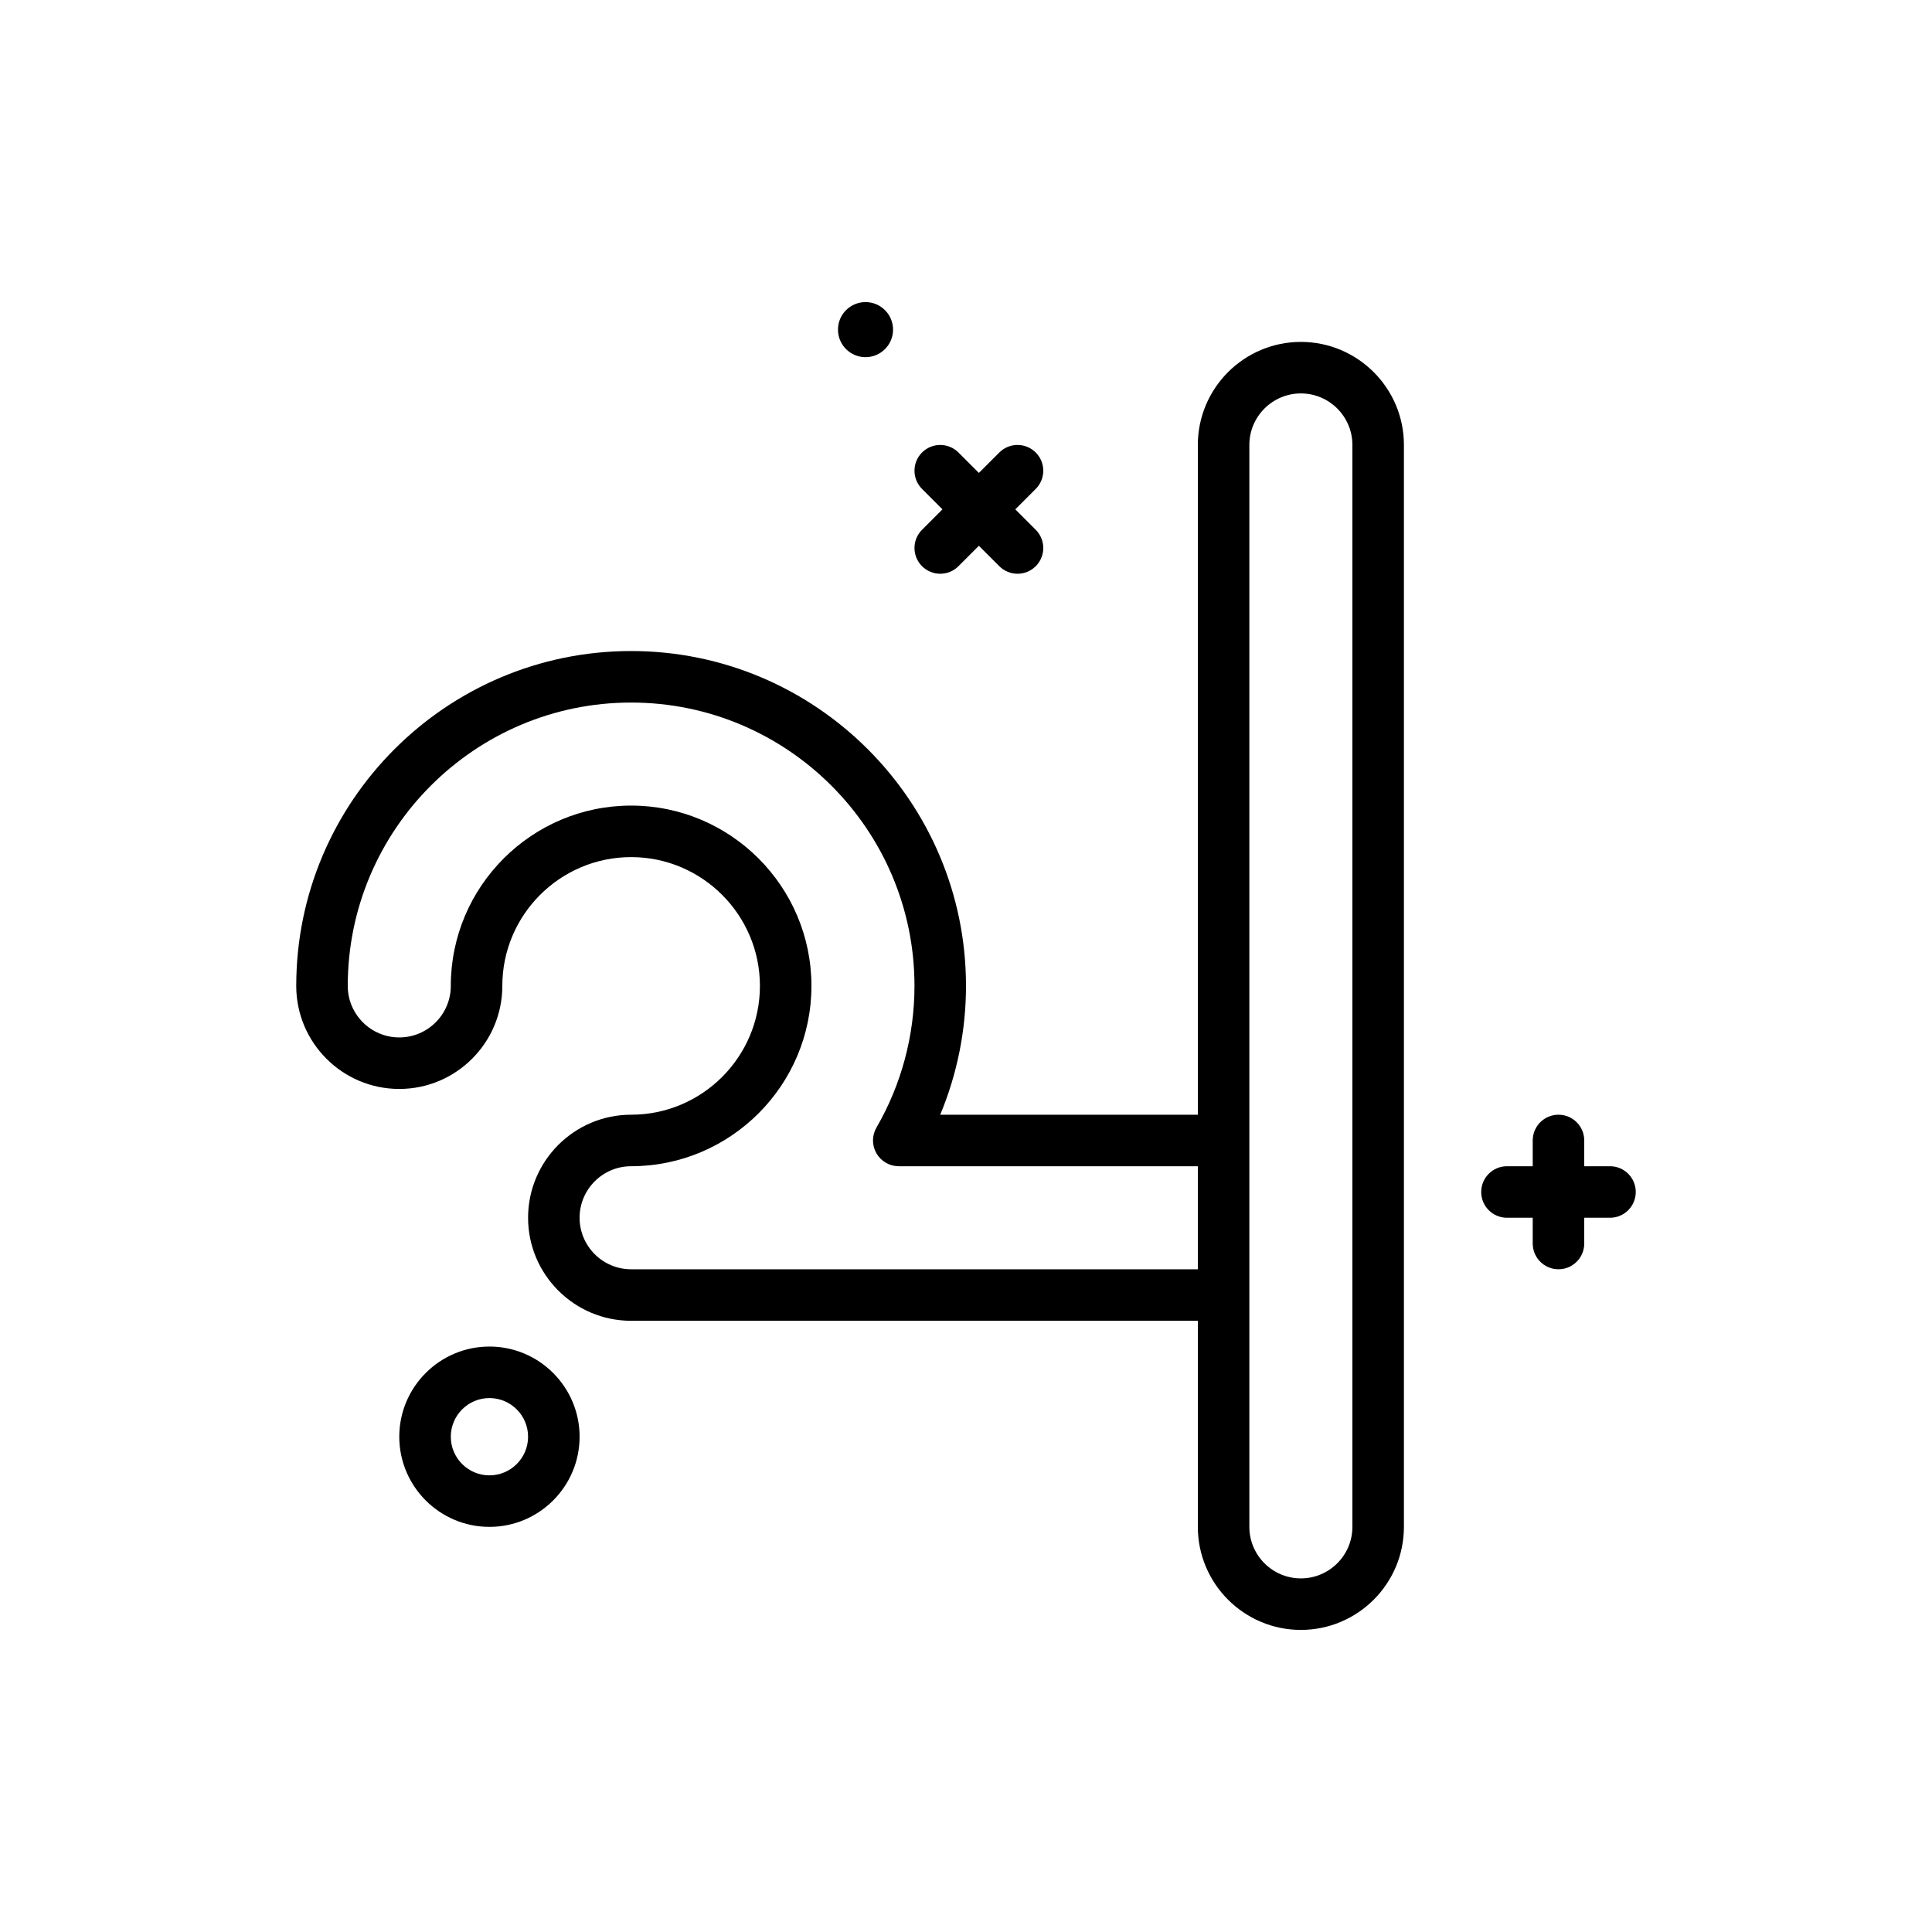 <svg id="jupiter" enable-background="new 0 0 300 300" height="512" viewBox="0 0 300 300" width="512" xmlns="http://www.w3.org/2000/svg"><g><path d="m76 209.092c-7.719 0-14 6.281-14 14s6.281 14 14 14 14-6.281 14-14-6.281-14-14-14zm0 20c-3.309 0-6-2.691-6-6s2.691-6 6-6 6 2.691 6 6-2.691 6-6 6z"/><path d="m134.397 55.461c2.362 0 4.276-1.915 4.276-4.276s-1.915-4.276-4.276-4.276-4.277 1.915-4.277 4.276 1.915 4.276 4.277 4.276z"/><path d="m143.172 87.92c.781.781 1.805 1.172 2.828 1.172s2.047-.391 2.828-1.172l3.172-3.172 3.172 3.172c.781.781 1.805 1.172 2.828 1.172s2.047-.391 2.828-1.172c1.562-1.562 1.562-4.094 0-5.656l-3.172-3.172 3.172-3.172c1.562-1.562 1.562-4.094 0-5.656s-4.094-1.562-5.656 0l-3.172 3.172-3.172-3.172c-1.562-1.562-4.094-1.562-5.656 0s-1.562 4.094 0 5.656l3.172 3.172-3.172 3.172c-1.563 1.562-1.563 4.093 0 5.656z"/><path d="m202 53.092c-8.824 0-16 7.178-16 16v104h-40.004c2.633-6.309 4.004-13.115 4.004-20 0-28.674-23.328-52-52-52s-52 23.326-52 52c0 8.822 7.176 16 16 16s16-7.178 16-16c0-11.027 8.973-20 20-20s20 8.973 20 20-8.973 20-20 20c-8.824 0-16 7.178-16 16s7.176 16 16 16h88v32c0 8.822 7.176 16 16 16s16-7.178 16-16v-168c0-8.822-7.176-16-16-16zm-104 144c-4.41 0-8-3.588-8-8s3.59-8 8-8c15.438 0 28-12.561 28-28s-12.562-28-28-28-28 12.561-28 28c0 4.412-3.59 8-8 8s-8-3.588-8-8c0-24.262 19.738-44 44-44s44 19.738 44 44c0 7.725-2.039 15.332-5.902 21.994-.719 1.238-.719 2.764-.004 4.004.715 1.238 2.035 2.002 3.465 2.002h46.441v16zm112 40c0 4.412-3.59 8-8 8s-8-3.588-8-8v-168c0-4.412 3.59-8 8-8s8 3.588 8 8z"/><path d="m250 181.092h-4v-4c0-2.209-1.789-4-4-4s-4 1.791-4 4v4h-4c-2.211 0-4 1.791-4 4s1.789 4 4 4h4v4c0 2.209 1.789 4 4 4s4-1.791 4-4v-4h4c2.211 0 4-1.791 4-4s-1.789-4-4-4z"/></g></svg>